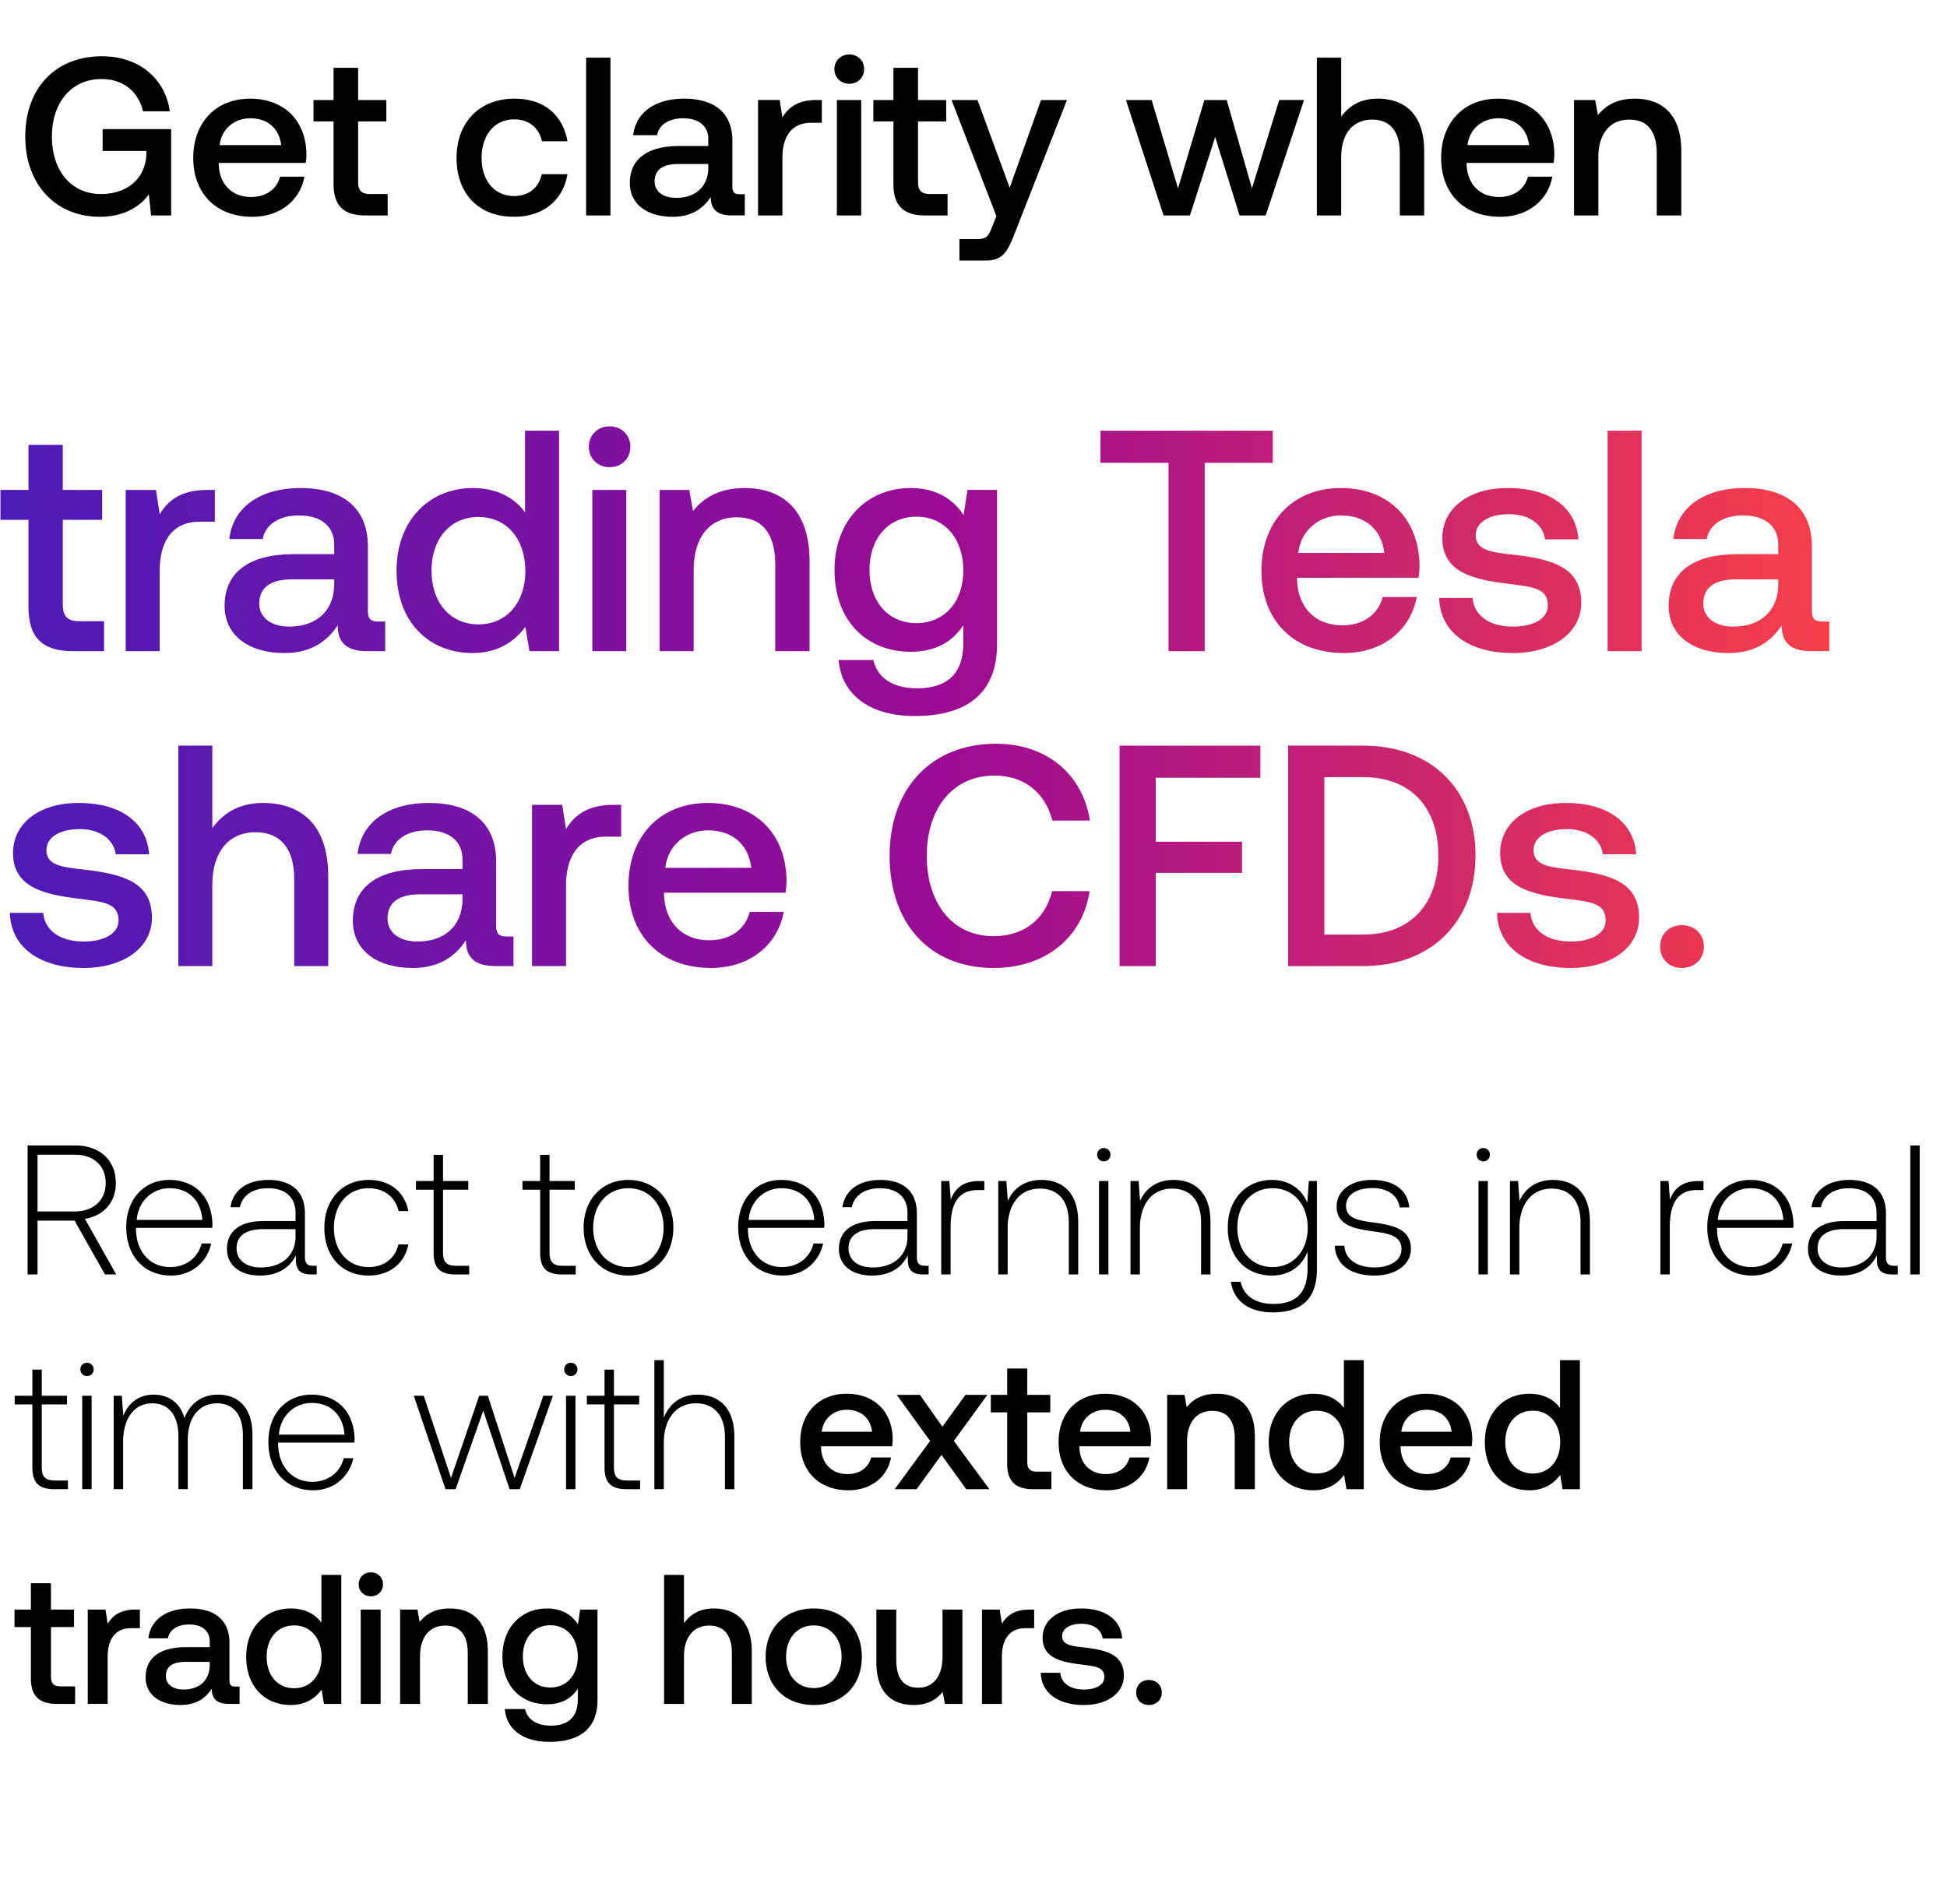<svg width="136" height="133" viewBox="0 0 136 133" fill="none" xmlns="http://www.w3.org/2000/svg"><path d="M1.927 89.03h.695V85.27h2.586l2.124 3.758h.785l-2.188-3.886c1.326-.207 2.162-1.172 2.162-2.497 0-1.596-1.12-2.626-2.831-2.626H1.927v9.01zm3.294-8.366c1.326 0 2.162.772 2.162 1.982 0 1.197-.849 1.982-2.175 1.982H2.622v-3.964h2.6zm6.723 8.442c1.43 0 2.523-.926 2.806-2.239h-.67c-.257 1.017-1.119 1.647-2.187 1.647-1.454 0-2.368-1.106-2.394-2.625v-.116h5.328c0-.09.013-.193.013-.27-.064-1.944-1.261-3.076-3.011-3.076-1.79 0-3.012 1.364-3.012 3.295 0 2.046 1.274 3.384 3.127 3.384zM9.552 85.22c.103-1.326 1.094-2.214 2.29-2.214 1.275 0 2.188.785 2.291 2.214H9.551zm12.326 3.204c-.386 0-.579-.129-.579-.63v-3.038c0-1.493-.913-2.329-2.548-2.329-1.493 0-2.484.72-2.651 1.905h.656c.168-.798.863-1.326 1.97-1.326 1.222 0 1.917.644 1.917 1.725v.566h-2.214c-1.673 0-2.574.72-2.574 1.943 0 1.159.914 1.866 2.304 1.866 1.326 0 2.11-.605 2.51-1.415v.231c-.026.773.296 1.107 1.068 1.107h.386v-.605h-.245zm-1.235-2.033c0 1.248-.888 2.15-2.432 2.15-1.043 0-1.686-.529-1.686-1.34 0-.862.643-1.338 1.853-1.338h2.265v.528zm5.101 2.715c1.48 0 2.523-.85 2.78-2.175h-.695c-.218.966-1.004 1.583-2.085 1.583-1.428 0-2.42-1.12-2.42-2.74 0-1.623.979-2.768 2.42-2.768 1.094 0 1.867.618 2.098 1.596h.682c-.27-1.351-1.287-2.175-2.767-2.175-1.84 0-3.101 1.364-3.101 3.346 0 2.008 1.248 3.333 3.088 3.333zm4.545-1.596c0 1.043.425 1.52 1.532 1.52h.952v-.606h-.9c-.683 0-.928-.257-.928-.926v-4.389h1.764v-.605h-1.764v-1.827h-.656v1.827h-1.235v.605h1.235v4.401zm7.44 0c0 1.043.425 1.52 1.532 1.52h.952v-.606h-.9c-.683 0-.927-.257-.927-.926v-4.389h1.763v-.605h-1.763v-1.827h-.657v1.827h-1.235v.605h1.235v4.401zm6.165 1.596c1.84 0 3.14-1.364 3.14-3.346 0-1.969-1.3-3.333-3.14-3.333s-3.128 1.364-3.128 3.333c0 1.982 1.287 3.346 3.128 3.346zm0-.592c-1.455 0-2.459-1.132-2.459-2.754 0-1.609 1.004-2.754 2.459-2.754 1.454 0 2.458 1.145 2.458 2.754 0 1.622-1.004 2.754-2.458 2.754zm10.795.592c1.43 0 2.523-.926 2.806-2.239h-.67c-.256 1.017-1.119 1.647-2.187 1.647-1.454 0-2.368-1.106-2.394-2.625v-.116h5.328c0-.09.013-.193.013-.27-.064-1.944-1.261-3.076-3.011-3.076-1.79 0-3.012 1.364-3.012 3.295 0 2.046 1.274 3.384 3.127 3.384zm-2.393-3.886c.103-1.326 1.094-2.214 2.29-2.214 1.275 0 2.188.785 2.291 2.214h-4.581zm12.326 3.204c-.386 0-.579-.129-.579-.63v-3.038c0-1.493-.913-2.329-2.548-2.329-1.493 0-2.484.72-2.651 1.905h.656c.168-.798.863-1.326 1.97-1.326 1.222 0 1.917.644 1.917 1.725v.566h-2.214c-1.673 0-2.574.72-2.574 1.943 0 1.159.914 1.866 2.304 1.866 1.326 0 2.11-.605 2.51-1.415v.231c-.026.773.296 1.107 1.068 1.107h.386v-.605h-.245zm-1.235-2.033c0 1.248-.888 2.15-2.432 2.15-1.043 0-1.686-.529-1.686-1.34 0-.862.643-1.338 1.853-1.338h2.265v.528zm5.022-3.887c-1.21 0-1.725.58-1.995 1.3l-.103-1.3h-.566v6.525h.656v-3.307c0-1.326.347-2.587 1.879-2.587h.476v-.63h-.347zm4.331-.077c-1.197 0-1.969.618-2.342 1.467l-.103-1.39h-.566v6.525h.656v-3.217c0-1.7.862-2.78 2.252-2.78 1.262 0 2.02.824 2.02 2.368v3.63h.657v-3.656c0-2.059-1.094-2.947-2.574-2.947zm4.361-1.3a.453.453 0 00.464-.463.453.453 0 00-.463-.463.453.453 0 00-.464.463c0 .27.206.463.463.463zm-.334 7.902h.656v-6.525h-.656v6.525zm5.21-6.602c-1.196 0-1.968.618-2.341 1.467l-.103-1.39h-.567v6.525h.657v-3.217c0-1.7.862-2.78 2.252-2.78 1.261 0 2.02.824 2.02 2.368v3.63h.657v-3.656c0-2.059-1.094-2.947-2.574-2.947zm9.343 1.596c-.4-.965-1.275-1.596-2.484-1.596-1.79 0-3.076 1.351-3.076 3.333 0 2.06 1.287 3.346 3.076 3.346 1.222 0 2.085-.643 2.497-1.66v1.158c0 1.738-.824 2.484-2.394 2.484-1.223 0-2.072-.553-2.278-1.544h-.682c.206 1.39 1.325 2.136 2.908 2.136 2.11 0 3.102-1.004 3.102-3.05v-6.126h-.566l-.103 1.519zm-2.433 4.491c-1.454 0-2.458-1.132-2.458-2.754 0-1.621 1.004-2.754 2.458-2.754 1.455 0 2.458 1.133 2.458 2.767 0 1.609-1.003 2.741-2.458 2.741zm4.35-1.493c.051 1.352 1.145 2.085 2.78 2.085 1.402 0 2.535-.707 2.535-1.866 0-1.377-1.21-1.647-2.613-1.84-1.016-.142-1.917-.258-1.917-1.171 0-.747.733-1.236 1.84-1.236 1.043 0 1.789.502 1.905 1.352h.67c-.117-1.275-1.16-1.918-2.575-1.918-1.454-.013-2.497.733-2.497 1.853 0 1.313 1.21 1.557 2.549 1.738 1.094.154 1.981.296 1.981 1.26 0 .773-.81 1.262-1.879 1.262-1.248 0-2.059-.58-2.11-1.519h-.67zm10.371-5.894a.453.453 0 00.463-.463.453.453 0 00-.463-.463.454.454 0 00-.464.463c0 .27.206.463.464.463zm-.335 7.902h.656v-6.525h-.656v6.525zm5.211-6.602c-1.197 0-1.969.618-2.342 1.467l-.103-1.39h-.567v6.525h.657v-3.217c0-1.7.862-2.78 2.252-2.78 1.261 0 2.02.824 2.02 2.368v3.63h.657v-3.656c0-2.059-1.094-2.947-2.574-2.947zm10.159.077c-1.209 0-1.724.58-1.995 1.3l-.102-1.3h-.567v6.525h.657v-3.307c0-1.326.347-2.587 1.879-2.587h.476v-.63h-.348zm3.738 6.602c1.429 0 2.523-.926 2.806-2.239h-.669c-.258 1.017-1.12 1.647-2.188 1.647-1.455 0-2.368-1.106-2.394-2.625v-.116h5.328c0-.09.013-.193.013-.27-.065-1.944-1.261-3.076-3.012-3.076-1.789 0-3.011 1.364-3.011 3.295 0 2.046 1.274 3.384 3.127 3.384zm-2.394-3.886c.103-1.326 1.094-2.214 2.291-2.214 1.274 0 2.188.785 2.291 2.214h-4.582zm12.327 3.204c-.386 0-.579-.129-.579-.63v-3.038c0-1.493-.914-2.329-2.548-2.329-1.493 0-2.484.72-2.651 1.905h.656c.167-.798.862-1.326 1.969-1.326 1.223 0 1.918.644 1.918 1.725v.566h-2.214c-1.673 0-2.574.72-2.574 1.943 0 1.159.914 1.866 2.304 1.866 1.325 0 2.11-.605 2.509-1.415v.231c-.025.773.296 1.107 1.068 1.107h.387v-.605h-.245zm-1.235-2.033c0 1.248-.888 2.15-2.433 2.15-1.042 0-1.686-.529-1.686-1.34 0-.862.644-1.338 1.853-1.338h2.266v.528zm2.357 2.638h.657V80.02h-.657v9.01zM2.261 102.51c0 1.043.425 1.519 1.532 1.519h.952v-.605h-.9c-.683 0-.927-.257-.927-.926v-4.389H4.68v-.605H2.918v-1.827H2.26v1.827H1.026v.605H2.26v4.401zm3.817-6.383a.453.453 0 00.464-.463.453.453 0 00-.464-.463.453.453 0 00-.463.463c0 .27.206.463.463.463zm-.334 7.902H6.4v-6.525h-.656v6.525zm9.483-6.602c-1.197 0-1.969.67-2.342 1.634-.309-1.08-1.12-1.634-2.15-1.634-1.119 0-1.788.656-2.123 1.467l-.103-1.39h-.566v6.525H8.6v-3.32c0-1.596.772-2.677 2.02-2.677 1.133 0 1.84.798 1.84 2.304v3.693h.657v-3.552c.038-1.493.81-2.445 2.033-2.445 1.133 0 1.815.76 1.815 2.239v3.758h.669v-3.784c0-1.969-1.042-2.818-2.407-2.818zm6.646 6.679c1.429 0 2.523-.926 2.806-2.239h-.67c-.257 1.017-1.119 1.647-2.187 1.647-1.454 0-2.368-1.106-2.394-2.625v-.116h5.328c0-.09.013-.193.013-.27-.064-1.944-1.261-3.076-3.011-3.076-1.79 0-3.012 1.364-3.012 3.295 0 2.046 1.274 3.384 3.127 3.384zm-2.393-3.886c.102-1.326 1.093-2.214 2.29-2.214 1.274 0 2.188.785 2.291 2.214H19.48zm11.638 3.809h.708l1.93-5.482 1.84 5.482h.709l2.316-6.525h-.67l-2.007 5.74-1.866-5.74h-.605l-1.969 5.74-1.905-5.74h-.695l2.214 6.525zm8.756-7.902a.453.453 0 00.463-.463.453.453 0 00-.463-.463.453.453 0 00-.463.463c0 .27.206.463.463.463zm-.335 7.902h.657v-6.525h-.657v6.525zm2.689-1.519c0 1.043.424 1.519 1.531 1.519h.953v-.605h-.901c-.682 0-.927-.257-.927-.926v-4.389h1.763v-.605h-1.763v-1.827h-.656v1.827h-1.236v.605h1.236v4.401zm6.494-5.083c-1.223 0-1.982.682-2.355 1.621V95.02h-.657v9.009h.657v-3.217c0-1.7.862-2.78 2.252-2.78 1.248 0 2.02.824 2.02 2.368v3.629h.657v-3.655c0-2.059-1.094-2.947-2.574-2.947zm10.545 6.679c1.634 0 2.741-.991 2.973-2.29h-1.39c-.193.733-.81 1.158-1.66 1.158-1.094 0-1.802-.734-1.84-1.853v-.091h4.967c.026-.18.039-.36.039-.527-.039-1.93-1.313-3.14-3.218-3.14-1.943 0-3.243 1.35-3.243 3.384 0 2.021 1.3 3.359 3.372 3.359zm-1.866-4.092c.103-.94.862-1.532 1.75-1.532.965 0 1.647.554 1.763 1.532h-3.513zm5.095 4.015h1.531l1.737-2.394 1.725 2.394h1.622l-2.484-3.372 2.342-3.217h-1.531l-1.61 2.226-1.57-2.226h-1.62l2.329 3.217-2.471 3.372zm7.857-1.789c0 1.197.54 1.789 1.801 1.789h1.287v-1.223h-.978c-.527 0-.707-.193-.707-.707v-3.437h1.608V97.44h-1.609V95.6h-1.402v1.84h-1.146v1.222h1.146v3.578zm6.962 1.866c1.634 0 2.74-.991 2.973-2.29h-1.39c-.193.733-.811 1.158-1.66 1.158-1.094 0-1.802-.734-1.84-1.853v-.091h4.967c.026-.18.038-.36.038-.527-.038-1.93-1.312-3.14-3.217-3.14-1.943 0-3.243 1.35-3.243 3.384 0 2.021 1.3 3.359 3.372 3.359zm-1.866-4.092c.103-.94.862-1.532 1.75-1.532.965 0 1.647.554 1.763 1.532h-3.513zm9.553-2.651c-1.068 0-1.699.424-2.11.94l-.155-.863h-1.21v6.589h1.39v-3.32c0-1.339.656-2.15 1.763-2.15 1.043 0 1.57.67 1.57 1.918v3.552h1.403v-3.668c0-2.2-1.197-2.998-2.651-2.998zm8.871.99c-.425-.579-1.132-.99-2.136-.99-1.79 0-3.115 1.338-3.115 3.371 0 2.111 1.326 3.372 3.115 3.372 1.042 0 1.724-.489 2.149-1.068l.167.991h1.21V95.02h-1.39v3.334zm-1.905 4.582c-1.158 0-1.917-.901-1.917-2.201 0-1.286.76-2.187 1.917-2.187 1.159 0 1.918.9 1.918 2.213 0 1.274-.76 2.175-1.918 2.175zm7.78 1.171c1.635 0 2.742-.991 2.974-2.29h-1.39c-.193.733-.811 1.158-1.66 1.158-1.094 0-1.802-.734-1.84-1.853v-.091h4.967c.026-.18.038-.36.038-.527-.038-1.93-1.312-3.14-3.217-3.14-1.943 0-3.243 1.35-3.243 3.384 0 2.021 1.3 3.359 3.372 3.359zm-1.865-4.092c.103-.94.862-1.532 1.75-1.532.965 0 1.647.554 1.763 1.532h-3.513zm11.084-1.66c-.424-.58-1.132-.991-2.136-.991-1.789 0-3.114 1.338-3.114 3.371 0 2.111 1.325 3.372 3.114 3.372 1.042 0 1.725-.489 2.149-1.068l.168.991h1.209V95.02h-1.39v3.334zm-1.904 4.581c-1.159 0-1.918-.901-1.918-2.201 0-1.286.759-2.187 1.918-2.187 1.158 0 1.917.9 1.917 2.213 0 1.274-.759 2.175-1.917 2.175zM2.158 117.24c0 1.197.54 1.789 1.802 1.789h1.287v-1.223H4.27c-.528 0-.708-.193-.708-.707v-3.437H5.17v-1.222H3.56v-1.841H2.158v1.841H1.013v1.222h1.145v3.578zm7.306-4.8c-1.08 0-1.608.437-1.943.991l-.154-.991H6.13v6.589h1.39v-3.307c0-1.017.4-1.982 1.635-1.982h.617v-1.3h-.309zm6.989 5.379c-.284 0-.425-.09-.425-.424v-2.639c0-1.557-1.004-2.393-2.754-2.393-1.66 0-2.767.798-2.909 2.085h1.364c.103-.58.657-.966 1.48-.966.914 0 1.442.451 1.442 1.184v.399h-1.66c-1.84 0-2.819.76-2.819 2.111 0 1.222 1.004 1.93 2.445 1.93 1.069 0 1.738-.463 2.175-1.132 0 .656.31 1.055 1.21 1.055h.734v-1.21h-.284zm-1.802-1.493c-.013 1.017-.682 1.699-1.84 1.699-.76 0-1.223-.386-1.223-.939 0-.669.476-.991 1.338-.991h1.725v.231zm7.798-2.972c-.425-.58-1.133-.991-2.137-.991-1.788 0-3.114 1.338-3.114 3.371 0 2.111 1.326 3.372 3.114 3.372 1.043 0 1.725-.489 2.15-1.068l.167.991h1.21v-9.009h-1.39v3.334zm-1.905 4.581c-1.158 0-1.918-.901-1.918-2.201 0-1.286.76-2.187 1.918-2.187s1.918.901 1.918 2.213c0 1.274-.76 2.175-1.918 2.175zm5.36-6.422c.477 0 .85-.347.85-.836s-.373-.837-.85-.837c-.475 0-.849.348-.849.837s.374.836.85.836zm-.707 7.516h1.39v-6.589h-1.39v6.589zm6.227-6.666c-1.068 0-1.699.424-2.11.939l-.155-.862h-1.21v6.589h1.39v-3.32c0-1.339.657-2.15 1.764-2.15 1.042 0 1.57.67 1.57 1.918v3.552h1.402v-3.668c0-2.2-1.197-2.998-2.65-2.998zm8.947 1.106c-.424-.656-1.132-1.106-2.162-1.106-1.789 0-3.114 1.325-3.114 3.346 0 2.097 1.325 3.346 3.114 3.346 1.03 0 1.712-.425 2.15-1.081v.733c0 1.262-.683 1.841-1.892 1.841-.978 0-1.622-.425-1.79-1.159h-1.415c.129 1.48 1.352 2.291 3.102 2.291 2.368 0 3.372-1.132 3.372-2.921v-6.319h-1.21l-.155 1.029zm-1.93 4.415c-1.158 0-1.918-.888-1.918-2.175 0-1.274.76-2.175 1.918-2.175s1.918.901 1.918 2.2c0 1.262-.76 2.15-1.918 2.15zm11.408-5.521c-1.03 0-1.66.463-2.072 1.029v-3.372h-1.39v9.009h1.39v-3.333c0-1.326.669-2.137 1.763-2.137 1.03 0 1.583.67 1.583 1.918v3.552h1.39v-3.668c0-2.2-1.197-2.998-2.664-2.998zm6.992 6.743c2.008 0 3.359-1.351 3.359-3.372 0-2.007-1.351-3.371-3.359-3.371s-3.359 1.364-3.359 3.371c0 2.021 1.351 3.372 3.359 3.372zm0-1.184c-1.171 0-1.93-.913-1.93-2.188 0-1.274.759-2.187 1.93-2.187 1.171 0 1.943.913 1.943 2.187 0 1.275-.772 2.188-1.943 2.188zm8.994-2.188c0 1.365-.644 2.163-1.699 2.163-1.017 0-1.531-.657-1.531-1.944v-3.513h-1.39v3.668c0 2.252 1.197 2.998 2.6 2.998 1.016 0 1.62-.411 2.033-.913l.154.836h1.223v-6.589h-1.39v3.294zm6.093-3.294c-1.081 0-1.609.437-1.944.991l-.154-.991h-1.236v6.589h1.39v-3.307c0-1.017.4-1.982 1.635-1.982h.618v-1.3h-.31zm.77 4.414c.038 1.429 1.248 2.252 3.011 2.252 1.596 0 2.793-.798 2.793-2.059 0-1.467-1.223-1.776-2.728-1.956-.953-.103-1.583-.18-1.583-.798 0-.528.54-.862 1.364-.862.823 0 1.39.424 1.467 1.029h1.364c-.09-1.351-1.235-2.097-2.857-2.097-1.583-.013-2.703.798-2.703 2.046 0 1.364 1.184 1.686 2.69 1.866 1.017.129 1.622.18 1.622.888 0 .528-.567.862-1.429.862-1.004 0-1.596-.489-1.647-1.171h-1.364zm6.664 1.377c0 .515.374.875.888.875.515 0 .901-.36.901-.875s-.386-.875-.9-.875c-.515 0-.889.36-.889.875zM6.979 15.144c1.748 0 2.882-.787 3.417-1.574l.158 1.48h1.401V9.019H7.168v1.527h3.055v.268c-.095 1.78-1.465 2.74-3.165 2.74-2.11 0-3.433-1.654-3.433-4.016s1.354-4.015 3.448-4.015c1.528 0 2.583.85 2.914 2.251h1.874c-.331-2.33-2.19-3.842-4.74-3.842-3.276 0-5.355 2.252-5.355 5.606s2.126 5.606 5.213 5.606zm10.646 0c2 0 3.354-1.212 3.638-2.803h-1.7c-.237.898-.993 1.418-2.032 1.418-1.339 0-2.205-.898-2.252-2.268v-.11h6.078c.032-.22.047-.441.047-.646-.047-2.362-1.606-3.842-3.936-3.842-2.378 0-3.969 1.653-3.969 4.141 0 2.473 1.59 4.11 4.126 4.11zm-2.283-5.007c.126-1.15 1.055-1.874 2.141-1.874 1.181 0 2.016.677 2.158 1.874h-4.3zM23.3 12.86c0 1.464.661 2.189 2.204 2.189h1.575v-1.496h-1.197c-.645 0-.866-.236-.866-.866V8.483h1.969V6.987h-1.969V4.735h-1.716v2.252h-1.402v1.496h1.402v4.378zm12.59 2.283c2.064 0 3.434-1.15 3.749-2.976h-1.795c-.205.93-.898 1.528-1.937 1.528-1.37 0-2.268-1.087-2.268-2.662 0-1.59.898-2.693 2.268-2.693 1.055 0 1.732.583 1.952 1.528h1.78c-.33-1.827-1.622-2.976-3.7-2.976-2.442 0-4.048 1.653-4.048 4.141 0 2.52 1.559 4.11 4 4.11zm5.05-.094h1.701V4.027h-1.7V15.05zm10.738-1.48c-.346 0-.52-.11-.52-.52V9.822c0-1.906-1.227-2.93-3.37-2.93-2.03 0-3.385.977-3.558 2.552h1.67c.125-.709.802-1.181 1.81-1.181 1.118 0 1.764.55 1.764 1.448v.489h-2.032c-2.252 0-3.448.929-3.448 2.582 0 1.496 1.228 2.362 2.992 2.362 1.307 0 2.126-.566 2.661-1.385 0 .803.378 1.29 1.48 1.29h.898v-1.48h-.347zm-2.204-1.827c-.016 1.244-.835 2.079-2.252 2.079-.93 0-1.496-.473-1.496-1.15 0-.819.583-1.213 1.638-1.213h2.11v.284zm7.556-4.756c-1.323 0-1.968.536-2.378 1.213l-.189-1.213h-1.512v8.063h1.701v-4.047c0-1.244.488-2.425 2-2.425h.756v-1.59h-.378zm2.293-1.134c.583 0 1.04-.425 1.04-1.023 0-.599-.457-1.024-1.04-1.024s-1.04.425-1.04 1.024c0 .598.457 1.023 1.04 1.023zm-.866 9.197h1.7V6.987h-1.7v8.063zm3.95-2.189c0 1.464.662 2.189 2.205 2.189h1.575v-1.496H64.99c-.645 0-.866-.236-.866-.866V8.483h1.968V6.987h-1.968V4.735h-1.717v2.252h-1.401v1.496h1.401v4.378zm7.192 2.236l-.314.788c-.252.661-.41.818-1.071.818h-1.197V18.2h1.827c1.18 0 1.527-.583 2.031-1.89l3.653-9.323h-1.81l-2.19 6.126-2.251-6.126h-1.811l3.133 8.11zm11.677-.047h1.843l1.763-5.48 1.701 5.48h1.827l2.677-8.063h-1.732L87.45 13.16l-1.764-6.173h-1.559l-1.842 6.173-1.842-6.173h-1.796l2.63 8.063zM96.22 6.893c-1.26 0-2.031.567-2.535 1.26V4.026h-1.7V15.05h1.7V10.97c0-1.622.819-2.614 2.157-2.614 1.26 0 1.937.819 1.937 2.347v4.346h1.701v-4.488c0-2.693-1.464-3.67-3.26-3.67zm8.572 8.251c2 0 3.354-1.212 3.638-2.803h-1.701c-.236.898-.992 1.418-2.031 1.418-1.339 0-2.205-.898-2.252-2.268v-.11h6.078c.032-.22.048-.441.048-.646-.048-2.362-1.607-3.842-3.937-3.842-2.378 0-3.969 1.653-3.969 4.141 0 2.473 1.591 4.11 4.126 4.11zm-2.283-5.007c.126-1.15 1.055-1.874 2.141-1.874 1.181 0 2.016.677 2.158 1.874h-4.299zm11.689-3.244c-1.307 0-2.078.52-2.582 1.15l-.189-1.056h-1.48v8.063h1.7v-4.063c0-1.638.803-2.63 2.158-2.63 1.275 0 1.921.819 1.921 2.347v4.346h1.716v-4.488c0-2.693-1.464-3.67-3.244-3.67z" fill="#000"/><path d="M1.99 42.43c0 2.046.923 3.058 3.08 3.058h2.2v-2.09H5.596c-.902 0-1.21-.33-1.21-1.21v-5.874h2.75v-2.09h-2.75v-3.146H1.99v3.146H.031v2.09H1.99v6.116zm12.489-8.206c-1.848 0-2.75.748-3.322 1.694l-.264-1.694H8.78v11.264h2.376v-5.654c0-1.738.682-3.388 2.794-3.388h1.056v-2.222h-.528zm11.945 9.196c-.484 0-.726-.154-.726-.726v-4.51c0-2.662-1.716-4.092-4.708-4.092-2.838 0-4.73 1.364-4.972 3.564h2.332c.176-.99 1.122-1.65 2.53-1.65 1.562 0 2.464.77 2.464 2.024v.682h-2.838c-3.146 0-4.818 1.298-4.818 3.608 0 2.09 1.716 3.3 4.18 3.3 1.826 0 2.97-.792 3.718-1.936 0 1.122.528 1.804 2.068 1.804h1.254V43.42h-.484zm-3.08-2.552c-.022 1.738-1.166 2.904-3.146 2.904-1.298 0-2.09-.66-2.09-1.606 0-1.144.814-1.694 2.288-1.694h2.948v.396zm13.33-5.082c-.725-.99-1.935-1.694-3.651-1.694-3.058 0-5.324 2.288-5.324 5.764 0 3.608 2.266 5.764 5.324 5.764 1.782 0 2.948-.836 3.674-1.826l.286 1.694h2.068v-15.4h-2.376v5.698zm-3.255 7.832c-1.98 0-3.278-1.54-3.278-3.762 0-2.2 1.298-3.74 3.278-3.74s3.278 1.54 3.278 3.784c0 2.178-1.298 3.718-3.278 3.718zm9.163-10.978c.814 0 1.452-.594 1.452-1.43s-.638-1.43-1.452-1.43-1.452.594-1.452 1.43.638 1.43 1.452 1.43zm-1.21 12.848h2.376V34.224h-2.376v11.264zm10.645-11.396c-1.826 0-2.904.726-3.608 1.606l-.264-1.474h-2.068v11.264h2.377v-5.676c0-2.288 1.121-3.674 3.014-3.674 1.781 0 2.683 1.144 2.683 3.278v6.072h2.398v-6.27c0-3.762-2.045-5.126-4.532-5.126zm15.295 1.892c-.726-1.122-1.936-1.892-3.696-1.892-3.058 0-5.324 2.266-5.324 5.72 0 3.586 2.266 5.72 5.324 5.72 1.76 0 2.926-.726 3.674-1.848v1.254c0 2.156-1.166 3.146-3.234 3.146-1.672 0-2.772-.726-3.058-1.98h-2.42c.22 2.53 2.31 3.916 5.302 3.916 4.048 0 5.764-1.936 5.764-4.994V34.224h-2.068l-.264 1.76zm-3.3 7.546c-1.98 0-3.278-1.518-3.278-3.718 0-2.178 1.298-3.718 3.278-3.718s3.278 1.54 3.278 3.762c0 2.156-1.298 3.674-3.278 3.674zM76.87 32.332h4.752v13.156h2.53V32.332h4.752v-2.244H76.87v2.244zM93.877 45.62c2.794 0 4.686-1.694 5.082-3.916h-2.376c-.33 1.254-1.386 1.98-2.838 1.98-1.87 0-3.08-1.254-3.146-3.168v-.154h8.492c.044-.308.066-.616.066-.902-.066-3.3-2.244-5.368-5.5-5.368-3.322 0-5.544 2.31-5.544 5.786 0 3.454 2.222 5.742 5.764 5.742zm-3.19-6.996c.176-1.606 1.474-2.618 2.992-2.618 1.65 0 2.816.946 3.014 2.618h-6.006zm9.842 3.146c.066 2.442 2.134 3.85 5.148 3.85 2.728 0 4.774-1.364 4.774-3.52 0-2.508-2.09-3.036-4.664-3.344-1.628-.176-2.706-.308-2.706-1.364 0-.902.924-1.474 2.332-1.474s2.376.726 2.508 1.76h2.332c-.154-2.31-2.112-3.586-4.884-3.586-2.706-.022-4.62 1.364-4.62 3.498 0 2.332 2.024 2.882 4.598 3.19 1.738.22 2.772.308 2.772 1.518 0 .902-.968 1.474-2.442 1.474-1.716 0-2.728-.836-2.816-2.002h-2.332zm11.763 3.718h2.376v-15.4h-2.376v15.4zm15.001-2.068c-.484 0-.726-.154-.726-.726v-4.51c0-2.662-1.716-4.092-4.708-4.092-2.838 0-4.73 1.364-4.972 3.564h2.332c.176-.99 1.122-1.65 2.53-1.65 1.562 0 2.464.77 2.464 2.024v.682h-2.838c-3.146 0-4.818 1.298-4.818 3.608 0 2.09 1.716 3.3 4.18 3.3 1.826 0 2.97-.792 3.718-1.936 0 1.122.528 1.804 2.068 1.804h1.254V43.42h-.484zm-3.08-2.552c-.022 1.738-1.166 2.904-3.146 2.904-1.298 0-2.09-.66-2.09-1.606 0-1.144.814-1.694 2.288-1.694h2.948v.396zM.691 63.77c.066 2.442 2.134 3.85 5.148 3.85 2.728 0 4.774-1.364 4.774-3.52 0-2.508-2.09-3.036-4.664-3.344-1.628-.176-2.706-.308-2.706-1.364 0-.902.924-1.474 2.332-1.474s2.376.726 2.508 1.76h2.332c-.154-2.31-2.112-3.586-4.884-3.586-2.706-.022-4.62 1.364-4.62 3.498 0 2.332 2.024 2.882 4.598 3.19 1.738.22 2.772.308 2.772 1.518 0 .902-.968 1.474-2.442 1.474-1.716 0-2.728-.836-2.816-2.002H.691zm17.681-7.678c-1.76 0-2.838.792-3.541 1.76v-5.764h-2.377v15.4h2.377V61.79c0-2.266 1.144-3.652 3.014-3.652 1.76 0 2.706 1.144 2.706 3.278v6.072h2.376v-6.27c0-3.762-2.046-5.126-4.555-5.126zm17.011 9.328c-.484 0-.726-.154-.726-.726v-4.51c0-2.662-1.716-4.092-4.708-4.092-2.838 0-4.73 1.364-4.972 3.564h2.332c.176-.99 1.122-1.65 2.53-1.65 1.562 0 2.464.77 2.464 2.024v.682h-2.838c-3.146 0-4.818 1.298-4.818 3.608 0 2.09 1.716 3.3 4.18 3.3 1.826 0 2.97-.792 3.718-1.936 0 1.122.528 1.804 2.068 1.804h1.254V65.42h-.484zm-3.08-2.552c-.022 1.738-1.166 2.904-3.146 2.904-1.298 0-2.09-.66-2.09-1.606 0-1.144.814-1.694 2.288-1.694h2.948v.396zm10.556-6.644c-1.848 0-2.75.748-3.322 1.694l-.264-1.694h-2.112v11.264h2.377v-5.654c0-1.738.681-3.388 2.794-3.388h1.056v-2.222h-.529zm6.803 11.396c2.794 0 4.686-1.694 5.082-3.916h-2.376c-.33 1.254-1.386 1.98-2.838 1.98-1.87 0-3.08-1.254-3.146-3.168v-.154h8.492c.044-.308.066-.616.066-.902-.066-3.3-2.244-5.368-5.5-5.368-3.322 0-5.544 2.31-5.544 5.786 0 3.454 2.222 5.742 5.764 5.742zm-3.19-6.996c.176-1.606 1.474-2.618 2.992-2.618 1.65 0 2.816.946 3.014 2.618h-6.006zm22.95 6.996c3.586 0 6.204-2.112 6.688-5.368h-2.618c-.484 1.958-1.958 3.146-4.092 3.146-2.904 0-4.664-2.332-4.664-5.61 0-3.3 1.804-5.61 4.73-5.61 2.09 0 3.542 1.21 4.048 3.146h2.618c-.506-3.256-3.036-5.368-6.556-5.368-4.554 0-7.436 3.146-7.436 7.832 0 4.73 2.794 7.832 7.282 7.832zm8.78-.132h2.53v-6.512h6.028v-2.178h-6.028v-4.466h7.304v-2.244h-9.834v15.4zm17.01 0c4.818 0 7.854-3.146 7.854-7.722 0-4.576-3.036-7.678-7.854-7.678h-5.236v15.4h5.236zm-2.706-13.2h2.706c3.388 0 5.258 2.178 5.258 5.478s-1.87 5.522-5.258 5.522h-2.706v-11zm12.062 9.482c.066 2.442 2.134 3.85 5.148 3.85 2.728 0 4.774-1.364 4.774-3.52 0-2.508-2.09-3.036-4.664-3.344-1.628-.176-2.706-.308-2.706-1.364 0-.902.924-1.474 2.332-1.474s2.376.726 2.508 1.76h2.332c-.154-2.31-2.112-3.586-4.884-3.586-2.706-.022-4.62 1.364-4.62 3.498 0 2.332 2.024 2.882 4.598 3.19 1.738.22 2.772.308 2.772 1.518 0 .902-.968 1.474-2.442 1.474-1.716 0-2.728-.836-2.816-2.002h-2.332zm11.393 2.354c0 .88.638 1.496 1.518 1.496s1.54-.616 1.54-1.496-.66-1.496-1.54-1.496-1.518.616-1.518 1.496z" fill="url(#paint0_linear_76_21258)"/><defs><linearGradient id="paint0_linear_76_21258" x1="133.018" y1="48.497" x2=".009" y2="48.497" gradientUnits="userSpaceOnUse"><stop stop-color="#FF4343"/><stop offset=".5" stop-color="#9C0B93"/><stop offset="1" stop-color="#4C1BB7"/></linearGradient></defs></svg>
